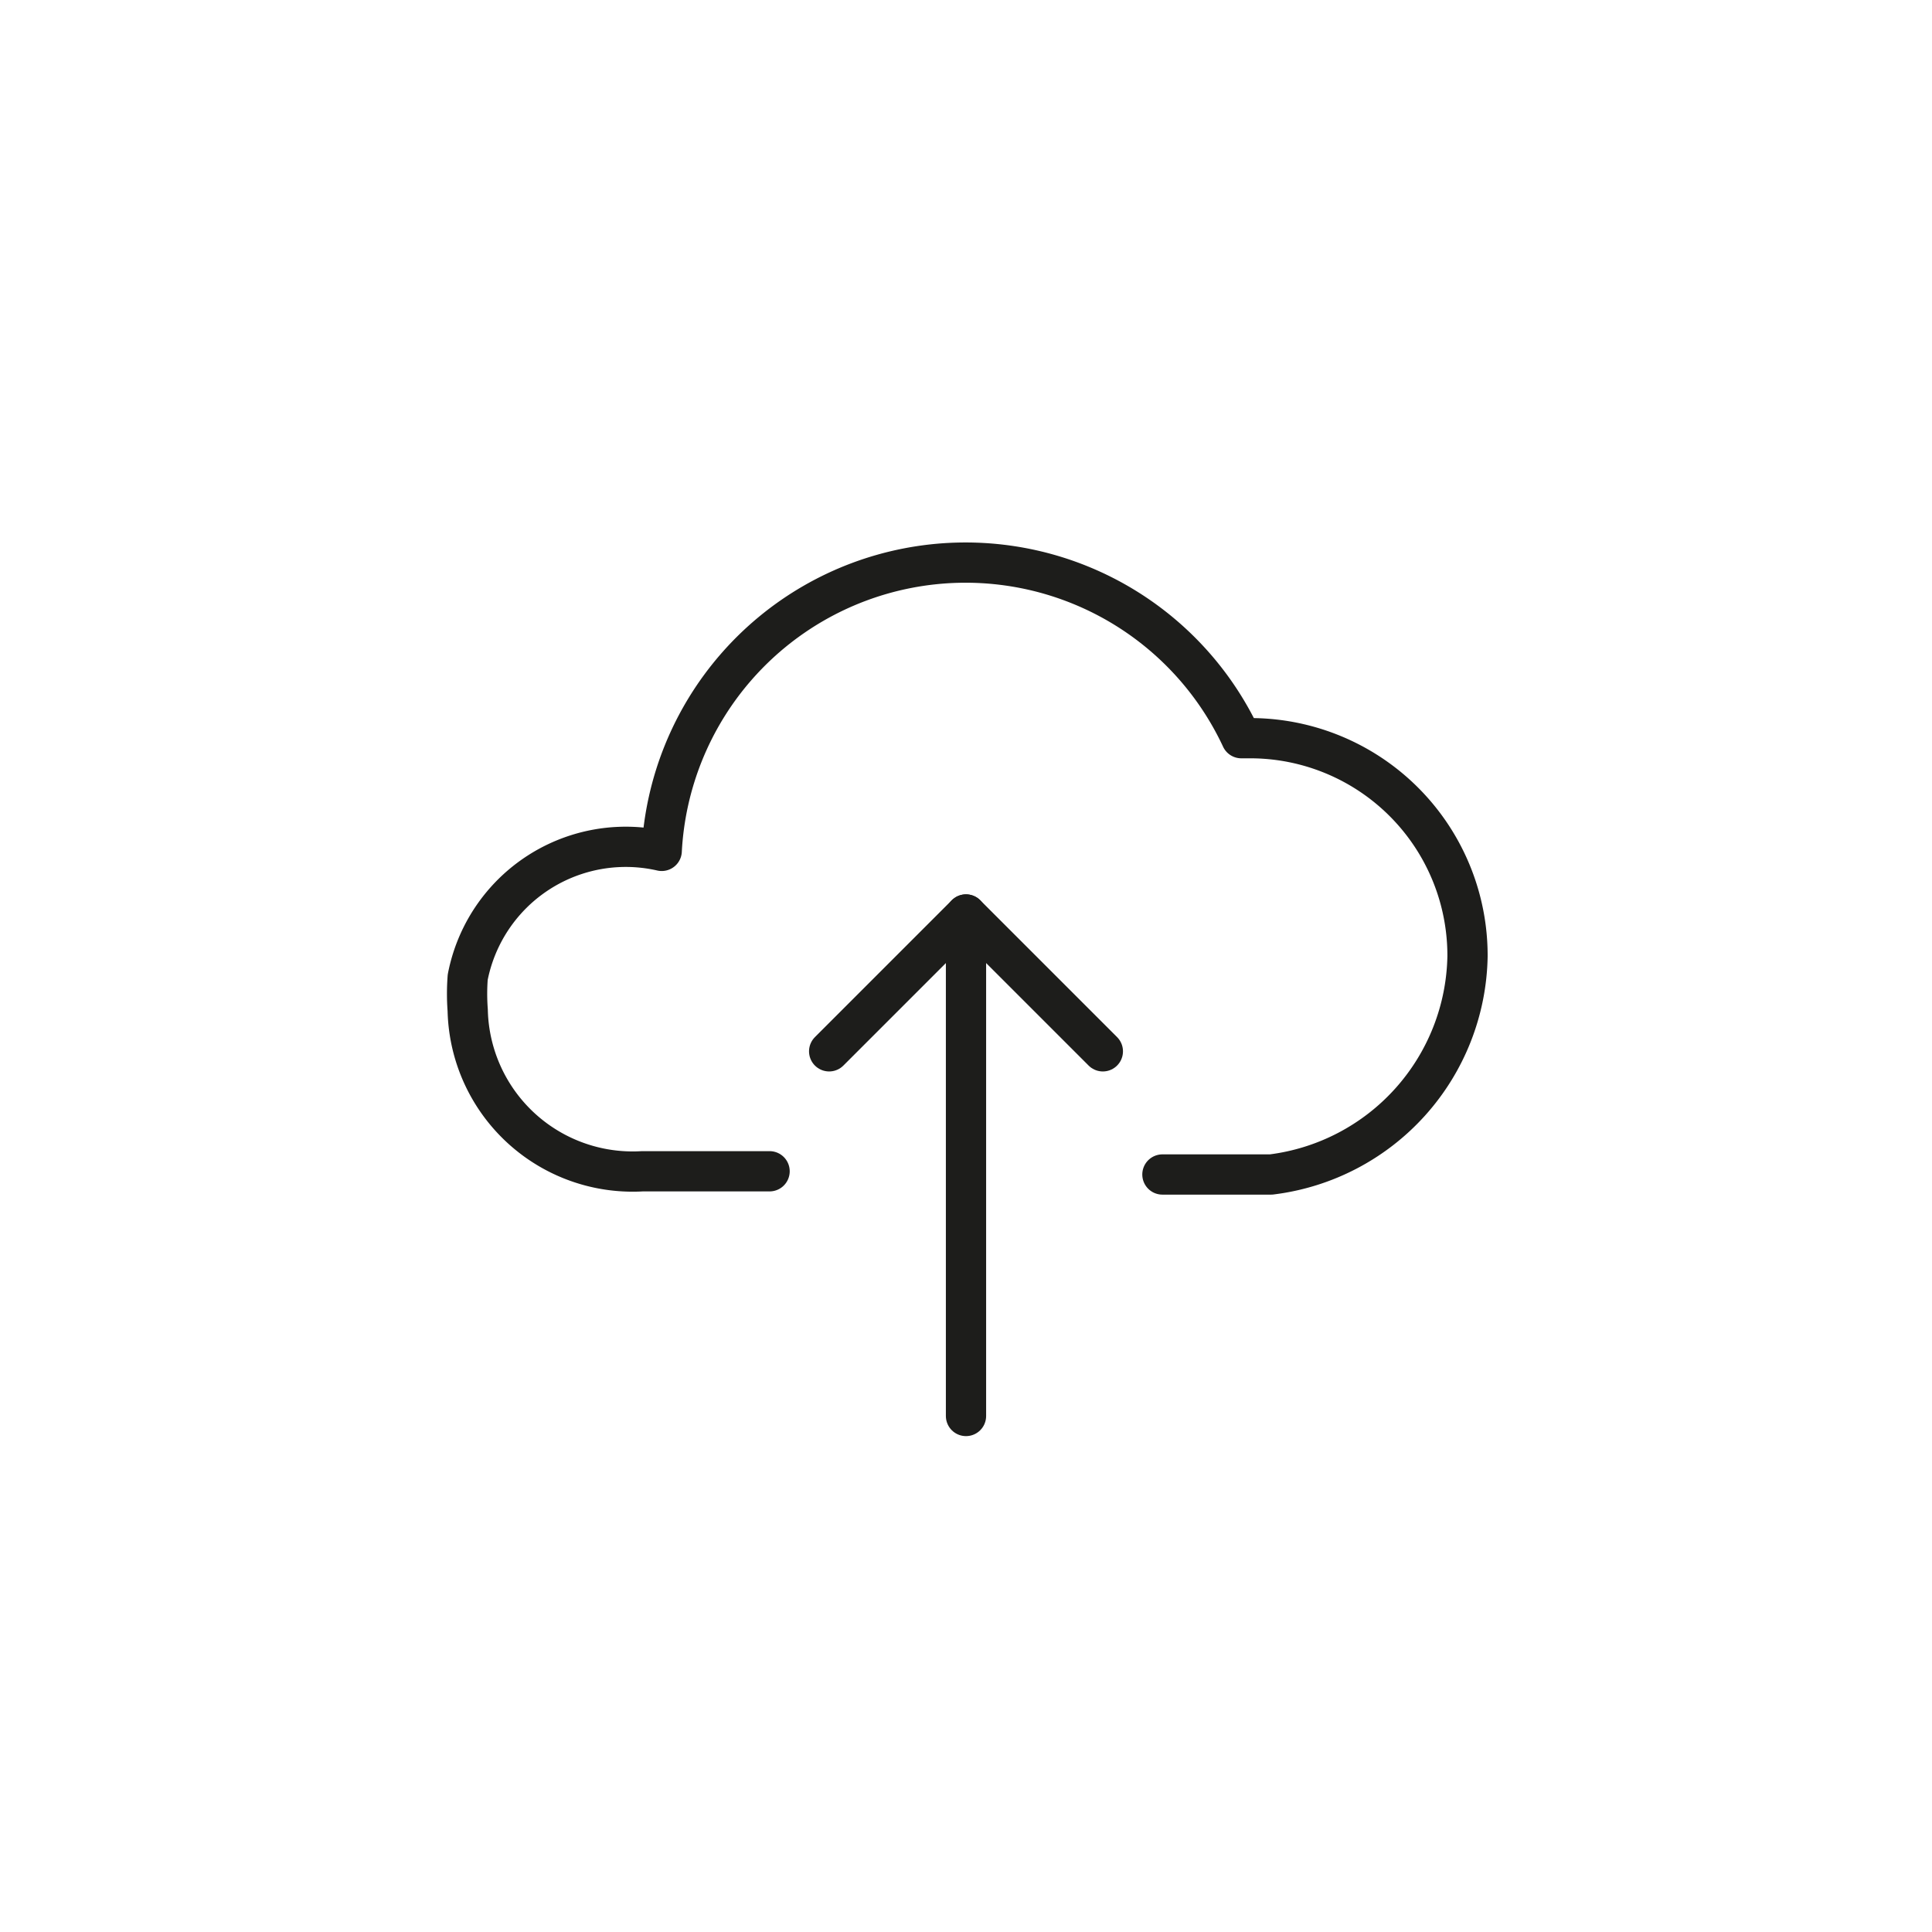 <svg id="Icones" xmlns="http://www.w3.org/2000/svg" viewBox="0 0 24 24"><defs><style>.cls-1{fill:none;stroke:#1d1d1b;stroke-linecap:round;stroke-linejoin:round;stroke-width:0.5px;}</style></defs><title>Icon - Upload</title><g id="Stroke_1907_Stroke_1908_Stroke_1909" data-name="Stroke 1907 Stroke 1908 Stroke 1909"><path id="Stroke_1907" data-name="Stroke 1907" class="cls-1" d="M14.44,14.59h1.35a2.78,2.78,0,0,0,2.44-2.71,2.7,2.7,0,0,0-2.7-2.71h-.11a3.78,3.78,0,0,0-7.2,1.4,2,2,0,0,0-2.41,1.57,2.71,2.71,0,0,0,0,.41,2.05,2.05,0,0,0,2.17,2H9.56"/><path id="Stroke_1908" data-name="Stroke 1908" class="cls-1" d="M12,11.36v6.23"/><path id="Stroke_1909" data-name="Stroke 1909" class="cls-1" d="M13.7,13.06,12,11.36l-1.7,1.7"/></g></svg>